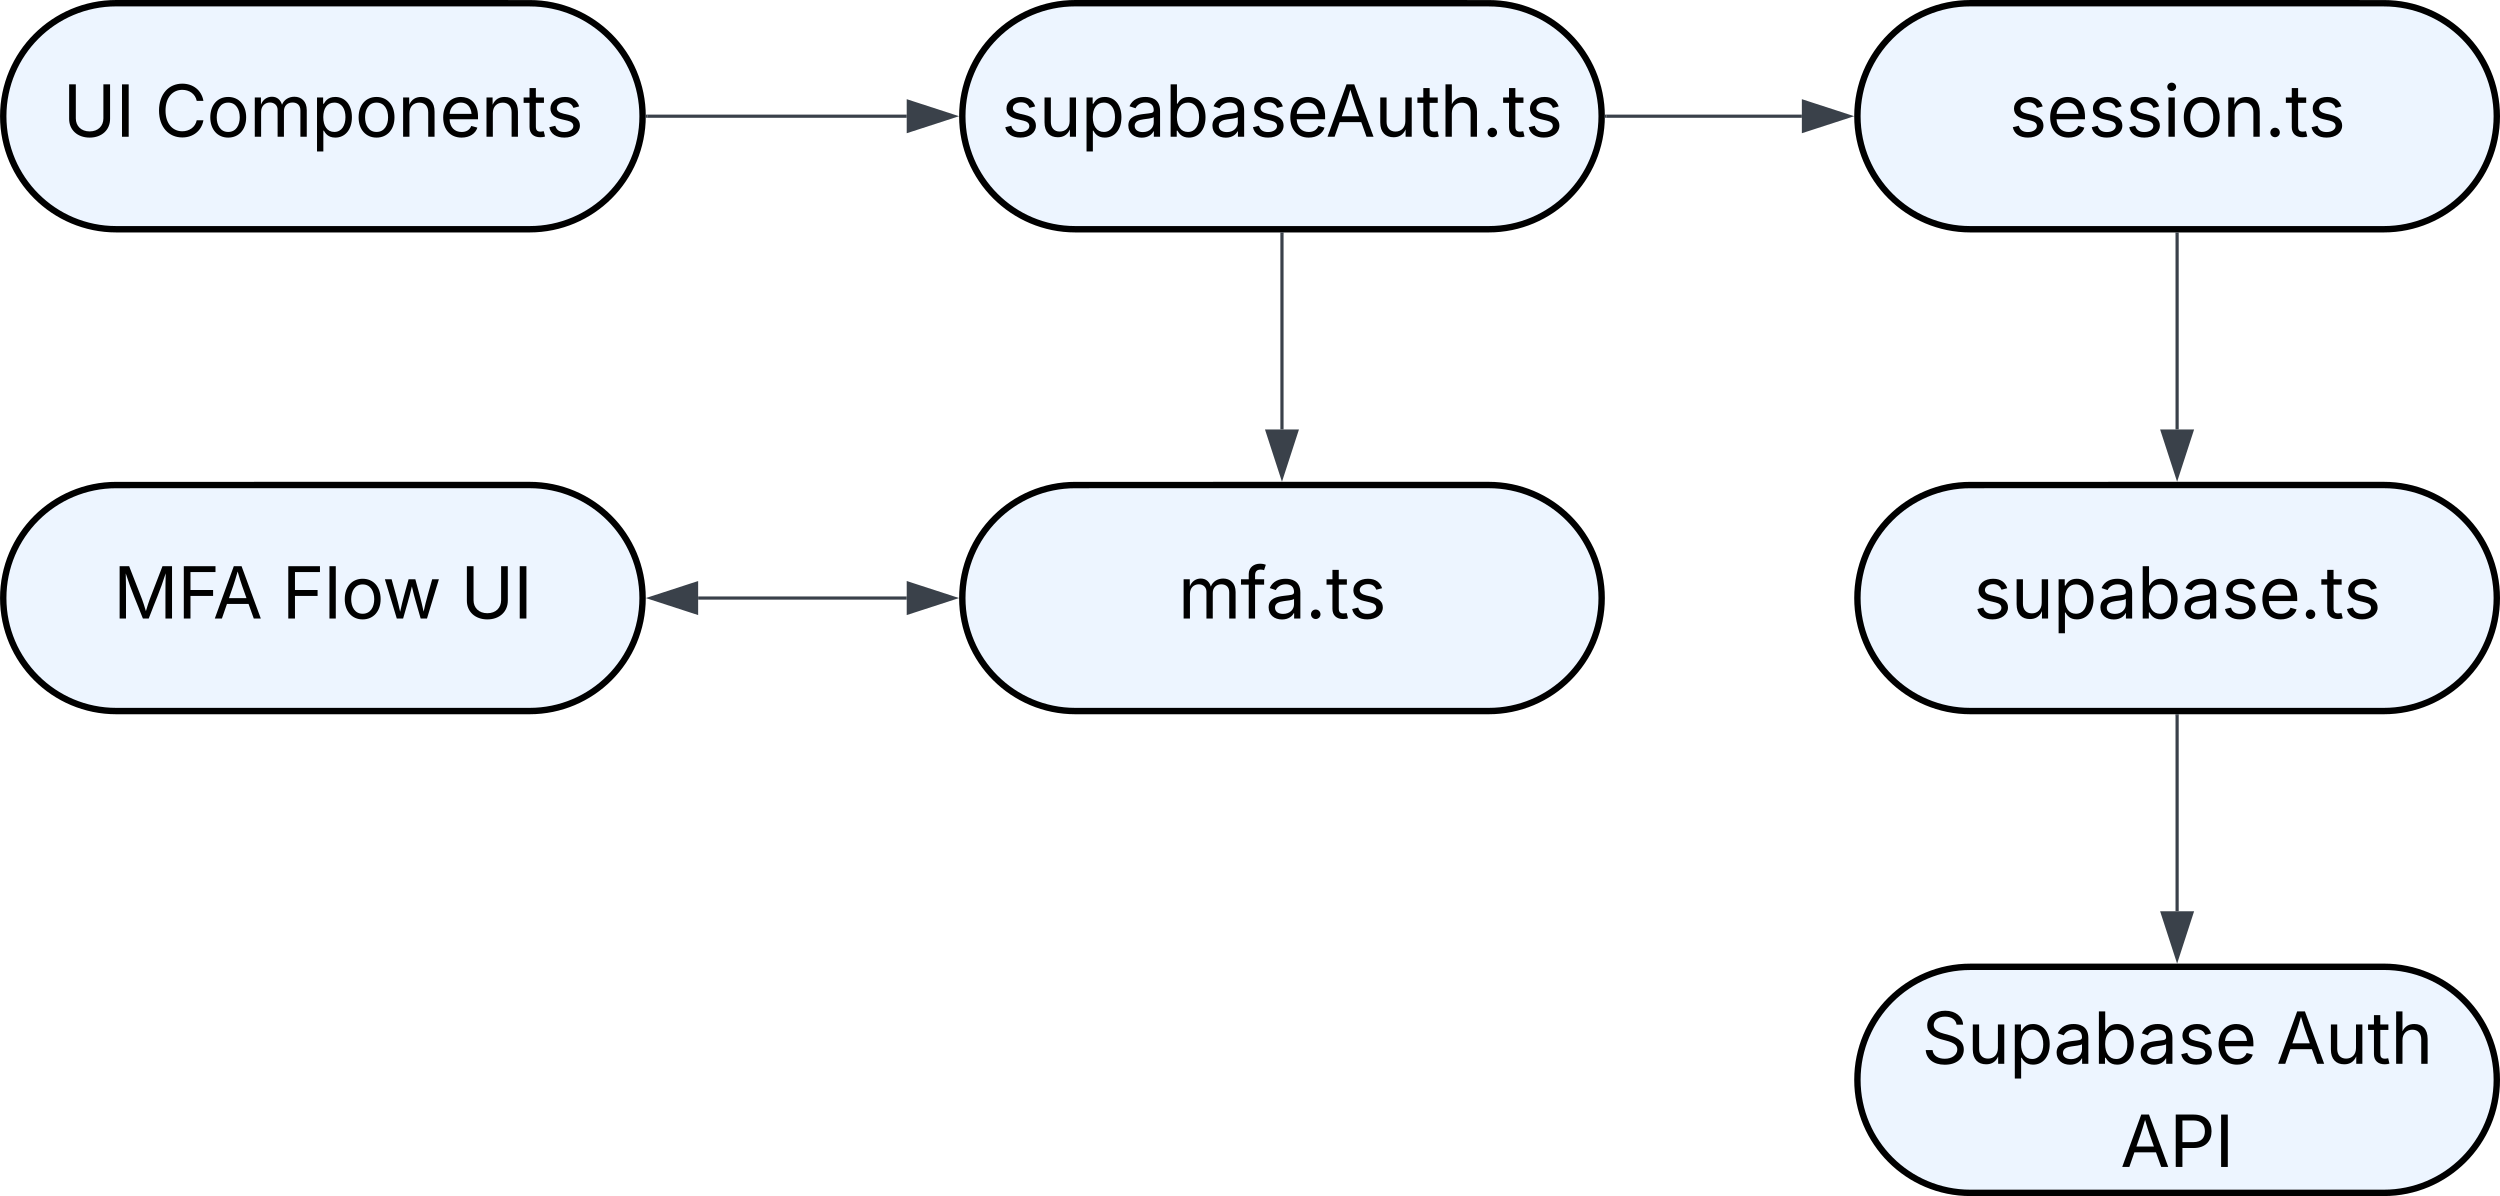 <svg xmlns="http://www.w3.org/2000/svg" xmlns:xlink="http://www.w3.org/1999/xlink" xmlns:lucid="lucid" width="782" height="374.13"><g transform="translate(-339 -268.29)" lucid:page-tab-id="0_0"><path d="M0 0h1500v1000H0z" fill="#fff"/><path d="M504.64 269.3c19.53 0 35.36 15.82 35.36 35.34 0 19.53-15.83 35.36-35.36 35.36H375.37c-19.53 0-35.36-15.83-35.36-35.36 0-19.52 15.83-35.35 35.36-35.35z" stroke="#000" stroke-width="2" fill="#edf5ff"/><use xlink:href="#a" transform="matrix(1,0,0,1,345,274.29) translate(13.647 36.778)"/><use xlink:href="#b" transform="matrix(1,0,0,1,345,274.29) translate(42.401 36.778)"/><path d="M804.64 269.3c19.53 0 35.36 15.82 35.36 35.34 0 19.53-15.83 35.36-35.36 35.36H675.37c-19.53 0-35.36-15.83-35.36-35.36 0-19.52 15.83-35.35 35.36-35.35z" stroke="#000" stroke-width="2" fill="#edf5ff"/><use xlink:href="#c" transform="matrix(1,0,0,1,645,274.29) translate(7.261 36.778)"/><path d="M541.5 304.64h81.12" stroke="#3a414a" fill="none"/><path d="M541.5 305.12h-.53l.03-.44v-.5h.5z" stroke="#3a414a" stroke-width=".05" fill="#3a414a"/><path d="M637.38 304.64l-14.26 4.64V300z" stroke="#3a414a" fill="#3a414a"/><path d="M841.5 304.64h61.12" stroke="#3a414a" fill="none"/><path d="M841.5 305.12h-.53l.03-.44v-.5h.5z" stroke="#3a414a" stroke-width=".05" fill="#3a414a"/><path d="M917.38 304.64l-14.26 4.64V300z" stroke="#3a414a" fill="#3a414a"/><path d="M1084.64 269.3c19.53 0 35.36 15.82 35.36 35.34 0 19.53-15.83 35.36-35.36 35.36h-129.3c-19.5 0-35.34-15.83-35.34-35.36 0-19.52 15.83-35.35 35.36-35.35z" stroke="#000" stroke-width="2" fill="#edf5ff"/><use xlink:href="#d" transform="matrix(1,0,0,1,925,274.29) translate(42.418 36.778)"/><path d="M1020 341.5v61.12" stroke="#3a414a" fill="none"/><path d="M1020.48 341.5h-.96v-.5h.96z" stroke="#3a414a" stroke-width=".05" fill="#3a414a"/><path d="M1020 417.38l-4.63-14.26h9.26z" stroke="#3a414a" fill="#3a414a"/><path d="M1084.64 420c19.53 0 35.36 15.83 35.36 35.36 0 19.52-15.83 35.35-35.36 35.35h-129.3c-19.5 0-35.34-15.82-35.34-35.34 0-19.53 15.83-35.36 35.36-35.36z" stroke="#000" stroke-width="2" fill="#edf5ff"/><use xlink:href="#e" transform="matrix(1,0,0,1,925,425) translate(31.328 36.778)"/><path d="M1020 492.2v61.13" stroke="#3a414a" fill="none"/><path d="M1020.48 492.22h-.96v-.5h.96z" stroke="#3a414a" stroke-width=".05" fill="#3a414a"/><path d="M1020 568.1l-4.63-14.27h9.26z" stroke="#3a414a" fill="#3a414a"/><path d="M1084.64 570.7c19.53 0 35.36 15.84 35.36 35.36 0 19.53-15.83 35.36-35.36 35.36h-129.3c-19.5 0-35.34-15.83-35.34-35.36 0-19.52 15.83-35.35 35.36-35.35z" stroke="#000" stroke-width="2" fill="#edf5ff"/><use xlink:href="#f" transform="matrix(1,0,0,1,925,575.71) translate(15.095 25.34)"/><use xlink:href="#g" transform="matrix(1,0,0,1,925,575.71) translate(126.033 25.34)"/><use xlink:href="#h" transform="matrix(1,0,0,1,925,575.71) translate(77.259 57.606)"/><path d="M740 341.5v61.12" stroke="#3a414a" fill="none"/><path d="M740.48 341.5h-.96v-.5h.96z" stroke="#3a414a" stroke-width=".05" fill="#3a414a"/><path d="M740 417.38l-4.63-14.26h9.26z" stroke="#3a414a" fill="#3a414a"/><path d="M804.64 420c19.53 0 35.36 15.83 35.36 35.36 0 19.52-15.83 35.35-35.36 35.35H675.37c-19.53 0-35.36-15.82-35.36-35.34 0-19.53 15.83-35.36 35.36-35.36z" stroke="#000" stroke-width="2" fill="#edf5ff"/><use xlink:href="#i" transform="matrix(1,0,0,1,645,425) translate(62.497 36.778)"/><path d="M622.62 455.36h-65.24" stroke="#3a414a" fill="none"/><path d="M637.38 455.36L623.12 460v-9.28zM542.62 455.36l14.26-4.64V460z" stroke="#3a414a" fill="#3a414a"/><path d="M504.64 420c19.53 0 35.36 15.83 35.36 35.36 0 19.52-15.83 35.35-35.36 35.35H375.37c-19.53 0-35.36-15.82-35.36-35.34 0-19.53 15.83-35.36 35.36-35.36z" stroke="#000" stroke-width="2" fill="#edf5ff"/><g><use xlink:href="#j" transform="matrix(1,0,0,1,345,425) translate(29.44 36.778)"/><use xlink:href="#k" transform="matrix(1,0,0,1,345,425) translate(82.196 36.778)"/><use xlink:href="#l" transform="matrix(1,0,0,1,345,425) translate(138.056 36.778)"/></g><defs><path d="M763 24c-353 0-583-224-583-531v-983h190v968c0 214 149 370 393 370 243 0 391-156 391-370v-968h190v983c0 307-230 531-581 531" id="m"/><path d="M370-1490V0H180v-1490h190" id="n"/><g id="a"><use transform="matrix(0.011,0,0,0.011,0,0)" xlink:href="#m"/><use transform="matrix(0.011,0,0,0.011,16.536,0)" xlink:href="#n"/></g><path d="M783 20c-382 0-661-292-661-764 0-473 279-766 661-766 302 0 548 182 601 489h-190c-42-204-217-313-411-313-268 0-476 208-476 590 0 381 209 588 476 588 195 0 369-110 411-313h190c-52 303-296 489-601 489" id="o"/><path d="M613 24c-304 0-509-231-509-576 0-350 205-580 509-580 305 0 511 230 511 580 0 345-206 576-511 576zm0-161c226 0 329-195 329-415 0-222-103-419-329-419-223 0-326 196-326 419 0 220 103 415 326 415" id="p"/><path d="M158 0v-1118h175l1 205c55-151 181-225 313-225 147 0 245 90 285 228 53-141 190-228 352-228 194 0 352 125 352 384V0h-181v-749c0-161-105-225-225-225-151 0-243 103-243 244V0H807v-767c0-124-93-207-219-207-131 0-250 92-250 270V0H158" id="q"/><path d="M158 418v-1536h174v179h20c37-59 106-193 324-193 279 0 474 222 474 576 0 356-194 580-473 580-213 0-288-135-325-197h-14v591H158zm492-555c209 0 317-186 317-421 0-232-105-413-317-413-206 0-314 166-314 413 0 249 111 421 314 421" id="r"/><path d="M338-670V0H158v-1118h173l1 207c72-158 192-221 342-221 226 0 378 139 378 422V0H872v-695c0-172-96-275-252-275-161 0-282 109-282 300" id="s"/><path d="M628 24c-324 0-524-230-524-574 0-343 198-582 503-582 237 0 487 146 487 559v75H286c9 234 145 362 343 362 132 0 231-58 273-172l174 48C1024-91 857 24 628 24zM287-650h624c-17-190-120-322-304-322-192 0-309 151-320 322" id="t"/><path d="M598-1118v154H368v674c0 100 37 144 132 144 23 0 62-6 92-12L629-6c-37 13-88 20-134 20-193 0-307-107-307-290v-688H20v-154h168v-266h180v266h230" id="u"/><path d="M538 24C308 24 148-78 108-271l171-41c32 123 123 178 257 178 156 0 256-77 256-169 0-77-54-128-164-154l-186-44c-203-48-300-148-300-305 0-192 176-326 414-326 230 0 351 112 402 269l-163 42c-31-80-94-158-238-158-133 0-233 69-233 162 0 83 57 129 188 160l169 40c203 48 298 149 298 302 0 196-179 339-441 339" id="v"/><g id="b"><use transform="matrix(0.011,0,0,0.011,0,0)" xlink:href="#o"/><use transform="matrix(0.011,0,0,0.011,16.233,0)" xlink:href="#p"/><use transform="matrix(0.011,0,0,0.011,29.557,0)" xlink:href="#q"/><use transform="matrix(0.011,0,0,0.011,49.023,0)" xlink:href="#r"/><use transform="matrix(0.011,0,0,0.011,62.63,0)" xlink:href="#p"/><use transform="matrix(0.011,0,0,0.011,75.955,0)" xlink:href="#s"/><use transform="matrix(0.011,0,0,0.011,89.084,0)" xlink:href="#t"/><use transform="matrix(0.011,0,0,0.011,102.04,0)" xlink:href="#s"/><use transform="matrix(0.011,0,0,0.011,115.169,0)" xlink:href="#u"/><use transform="matrix(0.011,0,0,0.011,122.222,0)" xlink:href="#v"/></g><path d="M537 14c-226 0-379-139-379-422v-710h180v695c0 172 97 275 253 275 160 0 281-109 281-300v-670h181V0H879v-209C806-46 684 14 537 14" id="w"/><path d="M471 26C259 26 90-98 90-318c0-256 228-303 435-329 202-27 287-16 287-108 0-139-79-219-234-219-161 0-248 86-283 164l-173-57c86-203 278-265 451-265 150 0 419 46 419 395V0H815v-152h-12C765-73 660 26 471 26zm31-159c199 0 310-134 310-271v-155c-30 35-226 55-295 64-131 17-246 59-246 186 0 116 97 176 231 176" id="x"/><path d="M677 24c-213 0-288-135-325-197h-20V0H158v-1490h180v551h14c37-59 106-193 324-193 279 0 474 222 474 576 0 356-194 580-473 580zm-27-161c209 0 317-186 317-421 0-232-105-413-317-413-206 0-314 166-314 413 0 249 111 421 314 421" id="y"/><path d="M52 0l541-1490h220L1361 0h-200l-149-416H398L254 0H52zm404-582h497c-103-290-145-390-251-756-108 377-145 460-246 756" id="z"/><path d="M338-670V0H158v-1490h180v566c73-149 190-208 336-208 226 0 379 139 379 422V0H872v-695c0-172-96-275-252-275-161 0-282 109-282 300" id="A"/><path d="M295 13c-75 0-135-60-135-135s60-135 135-135 135 60 135 135S370 13 295 13" id="B"/><g id="c"><use transform="matrix(0.011,0,0,0.011,0,0)" xlink:href="#v"/><use transform="matrix(0.011,0,0,0.011,11.73,0)" xlink:href="#w"/><use transform="matrix(0.011,0,0,0.011,24.87,0)" xlink:href="#r"/><use transform="matrix(0.011,0,0,0.011,38.694,0)" xlink:href="#x"/><use transform="matrix(0.011,0,0,0.011,51.172,0)" xlink:href="#y"/><use transform="matrix(0.011,0,0,0.011,64.996,0)" xlink:href="#x"/><use transform="matrix(0.011,0,0,0.011,77.474,0)" xlink:href="#v"/><use transform="matrix(0.011,0,0,0.011,89.204,0)" xlink:href="#t"/><use transform="matrix(0.011,0,0,0.011,101.411,0)" xlink:href="#z"/><use transform="matrix(0.011,0,0,0.011,116.743,0)" xlink:href="#w"/><use transform="matrix(0.011,0,0,0.011,129.883,0)" xlink:href="#u"/><use transform="matrix(0.011,0,0,0.011,137.153,0)" xlink:href="#A"/><use transform="matrix(0.011,0,0,0.011,150.293,0)" xlink:href="#B"/><use transform="matrix(0.011,0,0,0.011,156.695,0)" xlink:href="#u"/><use transform="matrix(0.011,0,0,0.011,163.748,0)" xlink:href="#v"/></g><path d="M158 0v-1118h180V0H158zm91-1301c-68 0-125-53-125-119s57-119 125-119c69 0 126 53 126 119s-57 119-126 119" id="C"/><g id="d"><use transform="matrix(0.011,0,0,0.011,0,0)" xlink:href="#v"/><use transform="matrix(0.011,0,0,0.011,11.73,0)" xlink:href="#t"/><use transform="matrix(0.011,0,0,0.011,24.685,0)" xlink:href="#v"/><use transform="matrix(0.011,0,0,0.011,36.415,0)" xlink:href="#v"/><use transform="matrix(0.011,0,0,0.011,48.145,0)" xlink:href="#C"/><use transform="matrix(0.011,0,0,0.011,53.526,0)" xlink:href="#p"/><use transform="matrix(0.011,0,0,0.011,66.851,0)" xlink:href="#s"/><use transform="matrix(0.011,0,0,0.011,79.98,0)" xlink:href="#B"/><use transform="matrix(0.011,0,0,0.011,86.382,0)" xlink:href="#u"/><use transform="matrix(0.011,0,0,0.011,93.435,0)" xlink:href="#v"/></g><g id="e"><use transform="matrix(0.011,0,0,0.011,0,0)" xlink:href="#v"/><use transform="matrix(0.011,0,0,0.011,11.73,0)" xlink:href="#w"/><use transform="matrix(0.011,0,0,0.011,24.87,0)" xlink:href="#r"/><use transform="matrix(0.011,0,0,0.011,38.694,0)" xlink:href="#x"/><use transform="matrix(0.011,0,0,0.011,51.172,0)" xlink:href="#y"/><use transform="matrix(0.011,0,0,0.011,64.996,0)" xlink:href="#x"/><use transform="matrix(0.011,0,0,0.011,77.474,0)" xlink:href="#v"/><use transform="matrix(0.011,0,0,0.011,89.204,0)" xlink:href="#t"/><use transform="matrix(0.011,0,0,0.011,102.159,0)" xlink:href="#B"/><use transform="matrix(0.011,0,0,0.011,108.561,0)" xlink:href="#u"/><use transform="matrix(0.011,0,0,0.011,115.614,0)" xlink:href="#v"/></g><path d="M657 26c-323 0-524-166-541-416h195c15 169 171 246 346 246 202 0 356-106 356-265 5-203-294-238-475-293-239-73-380-191-380-389 0-252 224-419 512-419 294 0 499 171 508 396H992c-17-145-151-228-328-228-193 0-321 102-321 242 0 156 175 211 284 241l149 41c160 44 422 134 422 412 0 244-197 432-541 432" id="D"/><g id="f"><use transform="matrix(0.011,0,0,0.011,0,0)" xlink:href="#D"/><use transform="matrix(0.011,0,0,0.011,14.258,0)" xlink:href="#w"/><use transform="matrix(0.011,0,0,0.011,27.398,0)" xlink:href="#r"/><use transform="matrix(0.011,0,0,0.011,41.222,0)" xlink:href="#x"/><use transform="matrix(0.011,0,0,0.011,53.7,0)" xlink:href="#y"/><use transform="matrix(0.011,0,0,0.011,67.524,0)" xlink:href="#x"/><use transform="matrix(0.011,0,0,0.011,80.002,0)" xlink:href="#v"/><use transform="matrix(0.011,0,0,0.011,91.732,0)" xlink:href="#t"/></g><g id="g"><use transform="matrix(0.011,0,0,0.011,0,0)" xlink:href="#z"/><use transform="matrix(0.011,0,0,0.011,15.332,0)" xlink:href="#w"/><use transform="matrix(0.011,0,0,0.011,28.472,0)" xlink:href="#u"/><use transform="matrix(0.011,0,0,0.011,35.742,0)" xlink:href="#A"/></g><path d="M180 0v-1490h510c348 0 508 209 508 474 0 266-160 477-507 477H370V0H180zm190-706h312c236 0 327-133 327-310 0-176-91-307-329-307H370v617" id="E"/><g id="h"><use transform="matrix(0.011,0,0,0.011,0,0)" xlink:href="#z"/><use transform="matrix(0.011,0,0,0.011,15.332,0)" xlink:href="#E"/><use transform="matrix(0.011,0,0,0.011,29.525,0)" xlink:href="#n"/></g><path d="M678-1118v154H420V0H240v-964H20v-154h220v-149c0-194 155-293 318-293 85 0 141 18 168 30l-50 154c-19-6-47-17-97-17-111 0-159 58-159 166v109h258" id="F"/><g id="i"><use transform="matrix(0.011,0,0,0.011,0,0)" xlink:href="#q"/><use transform="matrix(0.011,0,0,0.011,19.466,0)" xlink:href="#F"/><use transform="matrix(0.011,0,0,0.011,27.344,0)" xlink:href="#x"/><use transform="matrix(0.011,0,0,0.011,39.822,0)" xlink:href="#B"/><use transform="matrix(0.011,0,0,0.011,46.224,0)" xlink:href="#u"/><use transform="matrix(0.011,0,0,0.011,53.277,0)" xlink:href="#v"/></g><path d="M180 0v-1490h270l367 940c28 72 75 218 110 339 35-117 81-264 110-339l362-940h271V0h-187c2-448-5-837 7-1287-157 497-311 829-483 1287H842C666-458 514-784 354-1284c12 438 5 843 7 1284H180" id="G"/><path d="M180 0v-1490h901v168H370v510h643v168H370V0H180" id="H"/><g id="j"><use transform="matrix(0.011,0,0,0.011,0,0)" xlink:href="#G"/><use transform="matrix(0.011,0,0,0.011,20.074,0)" xlink:href="#H"/><use transform="matrix(0.011,0,0,0.011,31.174,0)" xlink:href="#z"/></g><path d="M338-1490V0H158v-1490h180" id="I"/><path d="M409 0L70-1118h191c89 329 165 560 243 925 75-353 154-601 240-925h192c85 325 161 564 235 922 77-354 157-598 244-922h191L1267 0h-179c-86-307-176-590-250-913C763-588 675-308 588 0H409" id="J"/><g id="k"><use transform="matrix(0.011,0,0,0.011,0,0)" xlink:href="#H"/><use transform="matrix(0.011,0,0,0.011,13.118,0)" xlink:href="#I"/><use transform="matrix(0.011,0,0,0.011,18.5,0)" xlink:href="#p"/><use transform="matrix(0.011,0,0,0.011,31.424,0)" xlink:href="#J"/></g><g id="l"><use transform="matrix(0.011,0,0,0.011,0,0)" xlink:href="#m"/><use transform="matrix(0.011,0,0,0.011,16.536,0)" xlink:href="#n"/></g></defs></g></svg>